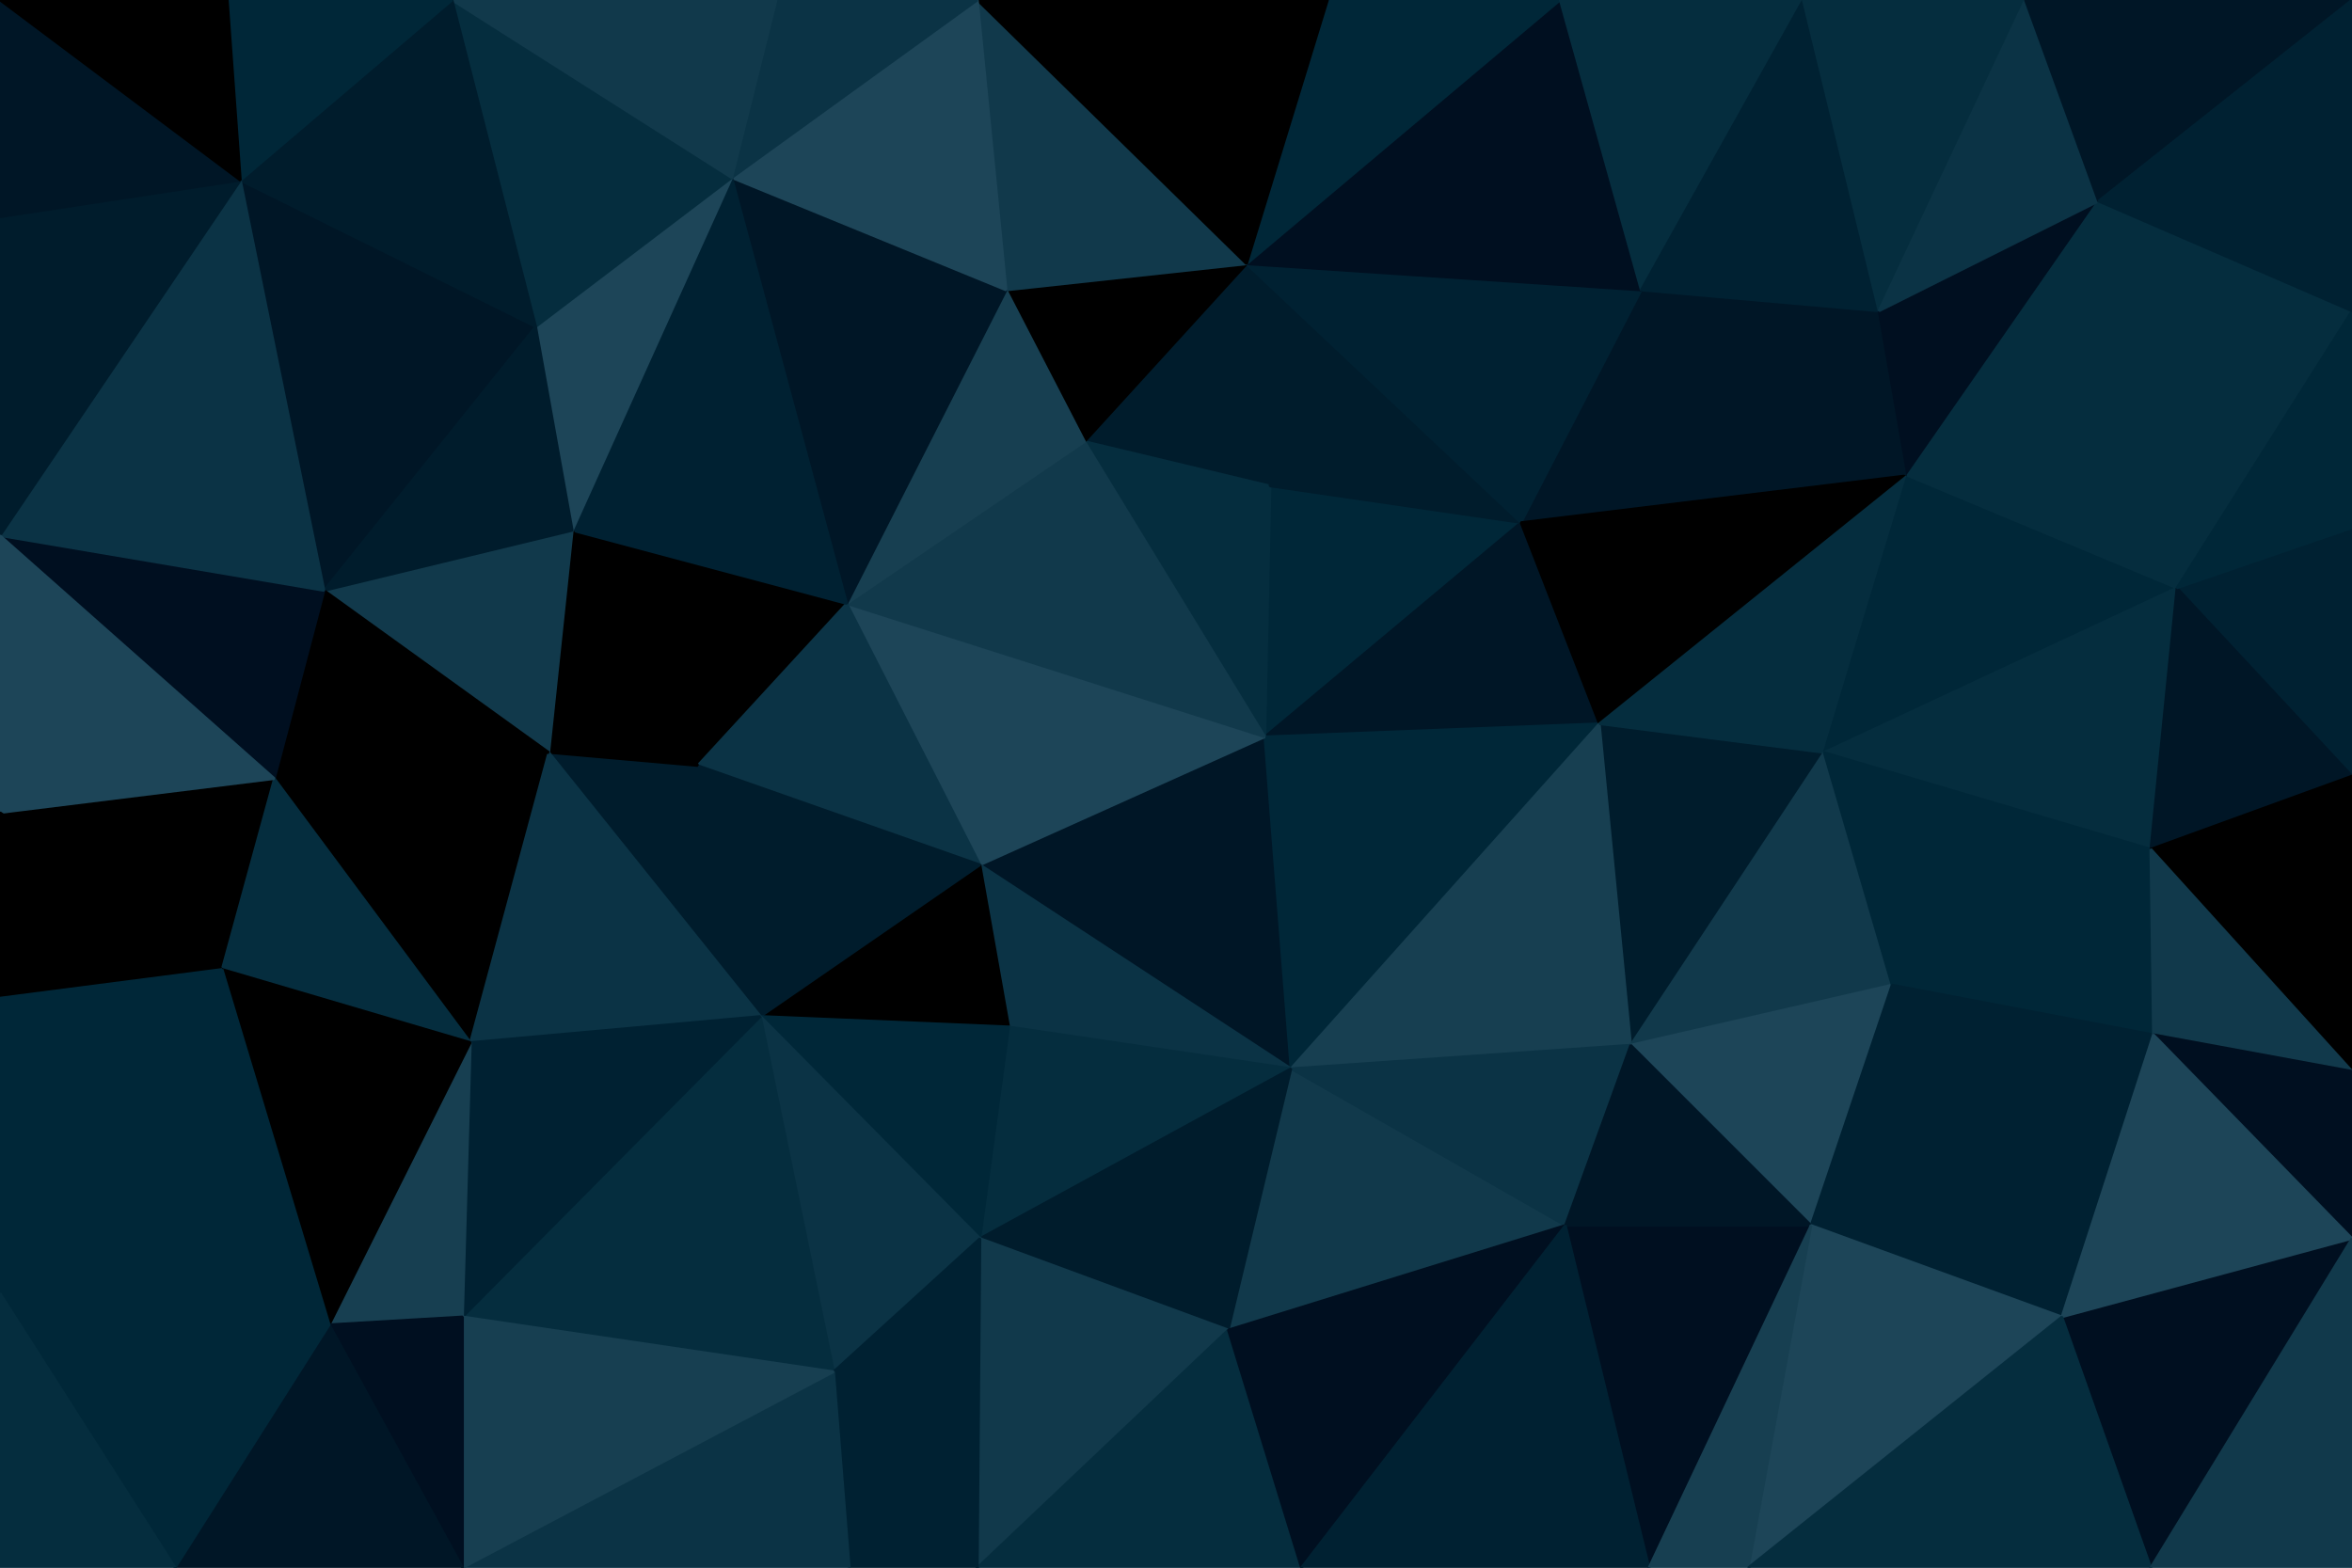 <svg id="visual" viewBox="0 0 900 600" width="900" height="600" xmlns="http://www.w3.org/2000/svg" xmlns:xlink="http://www.w3.org/1999/xlink" version="1.1"><g stroke-width="1" stroke-linejoin="bevel"><path d="M484 282L582 200L486 186Z" fill="#002738" stroke="#002738"></path><path d="M484 282L612 277L582 200Z" fill="#001626" stroke="#001626"></path><path d="M477 101L415 169L486 186Z" fill="#001c2c" stroke="#001c2c"></path><path d="M486 186L415 169L484 282Z" fill="#052d3e" stroke="#052d3e"></path><path d="M582 200L477 101L486 186Z" fill="#001c2c" stroke="#001c2c"></path><path d="M730 182L628 111L582 200Z" fill="#001626" stroke="#001626"></path><path d="M582 200L628 111L477 101Z" fill="#002132" stroke="#002132"></path><path d="M375 331L494 409L484 282Z" fill="#001626" stroke="#001626"></path><path d="M484 282L494 409L612 277Z" fill="#002738" stroke="#002738"></path><path d="M624 400L698 288L612 277Z" fill="#001c2c" stroke="#001c2c"></path><path d="M612 277L730 182L582 200Z" fill="#000000" stroke="#000000"></path><path d="M324 231L375 331L484 282Z" fill="#1d4558" stroke="#1d4558"></path><path d="M477 101L385 111L415 169Z" fill="#000000" stroke="#000000"></path><path d="M415 169L324 231L484 282Z" fill="#11394b" stroke="#11394b"></path><path d="M494 409L624 400L612 277Z" fill="#173f51" stroke="#173f51"></path><path d="M385 111L324 231L415 169Z" fill="#173f51" stroke="#173f51"></path><path d="M698 288L730 182L612 277Z" fill="#052d3e" stroke="#052d3e"></path><path d="M375 331L386 393L494 409Z" fill="#0b3345" stroke="#0b3345"></path><path d="M291 389L386 393L375 331Z" fill="#000000" stroke="#000000"></path><path d="M730 182L719 119L628 111Z" fill="#001626" stroke="#001626"></path><path d="M597 0L477 101L628 111Z" fill="#000f20" stroke="#000f20"></path><path d="M597 0L508 0L477 101Z" fill="#002738" stroke="#002738"></path><path d="M477 101L374 0L385 111Z" fill="#11394b" stroke="#11394b"></path><path d="M624 400L724 377L698 288Z" fill="#11394b" stroke="#11394b"></path><path d="M698 288L833 225L730 182Z" fill="#002738" stroke="#002738"></path><path d="M470 509L599 469L494 409Z" fill="#11394b" stroke="#11394b"></path><path d="M494 409L599 469L624 400Z" fill="#0b3345" stroke="#0b3345"></path><path d="M624 400L693 469L724 377Z" fill="#1d4558" stroke="#1d4558"></path><path d="M690 0L597 0L628 111Z" fill="#052d3e" stroke="#052d3e"></path><path d="M219 203L267 293L324 231Z" fill="#000000" stroke="#000000"></path><path d="M324 231L267 293L375 331Z" fill="#0b3345" stroke="#0b3345"></path><path d="M375 474L494 409L386 393Z" fill="#052d3e" stroke="#052d3e"></path><path d="M375 474L470 509L494 409Z" fill="#001c2c" stroke="#001c2c"></path><path d="M508 0L374 0L477 101Z" fill="#000000" stroke="#000000"></path><path d="M385 111L280 68L324 231Z" fill="#001626" stroke="#001626"></path><path d="M267 293L291 389L375 331Z" fill="#001c2c" stroke="#001c2c"></path><path d="M291 389L375 474L386 393Z" fill="#002738" stroke="#002738"></path><path d="M719 119L690 0L628 111Z" fill="#002132" stroke="#002132"></path><path d="M631 600L693 469L599 469Z" fill="#000f20" stroke="#000f20"></path><path d="M599 469L693 469L624 400Z" fill="#001626" stroke="#001626"></path><path d="M374 0L280 68L385 111Z" fill="#1d4558" stroke="#1d4558"></path><path d="M823 325L833 225L698 288Z" fill="#052d3e" stroke="#052d3e"></path><path d="M730 182L803 77L719 119Z" fill="#000f20" stroke="#000f20"></path><path d="M719 119L775 0L690 0Z" fill="#052d3e" stroke="#052d3e"></path><path d="M823 325L698 288L724 377Z" fill="#002738" stroke="#002738"></path><path d="M824 396L823 325L724 377Z" fill="#002738" stroke="#002738"></path><path d="M280 68L219 203L324 231Z" fill="#002132" stroke="#002132"></path><path d="M267 293L210 288L291 389Z" fill="#001c2c" stroke="#001c2c"></path><path d="M833 225L803 77L730 182Z" fill="#052d3e" stroke="#052d3e"></path><path d="M219 203L210 288L267 293Z" fill="#000000" stroke="#000000"></path><path d="M374 0L297 0L280 68Z" fill="#0b3345" stroke="#0b3345"></path><path d="M280 68L205 125L219 203Z" fill="#1d4558" stroke="#1d4558"></path><path d="M789 504L824 396L724 377Z" fill="#002132" stroke="#002132"></path><path d="M900 297L900 202L833 225Z" fill="#002132" stroke="#002132"></path><path d="M803 77L775 0L719 119Z" fill="#0b3345" stroke="#0b3345"></path><path d="M173 0L205 125L280 68Z" fill="#052d3e" stroke="#052d3e"></path><path d="M219 203L124 226L210 288Z" fill="#11394b" stroke="#11394b"></path><path d="M375 474L374 600L470 509Z" fill="#11394b" stroke="#11394b"></path><path d="M291 389L319 525L375 474Z" fill="#0b3345" stroke="#0b3345"></path><path d="M177 504L319 525L291 389Z" fill="#052d3e" stroke="#052d3e"></path><path d="M374 600L498 600L470 509Z" fill="#052d3e" stroke="#052d3e"></path><path d="M470 509L498 600L599 469Z" fill="#000f20" stroke="#000f20"></path><path d="M693 469L789 504L724 377Z" fill="#002132" stroke="#002132"></path><path d="M900 297L833 225L823 325Z" fill="#001626" stroke="#001626"></path><path d="M833 225L900 119L803 77Z" fill="#052d3e" stroke="#052d3e"></path><path d="M803 77L900 0L775 0Z" fill="#001626" stroke="#001626"></path><path d="M669 600L789 504L693 469Z" fill="#1d4558" stroke="#1d4558"></path><path d="M900 410L900 297L823 325Z" fill="#000000" stroke="#000000"></path><path d="M900 410L823 325L824 396Z" fill="#11394b" stroke="#11394b"></path><path d="M498 600L631 600L599 469Z" fill="#002132" stroke="#002132"></path><path d="M105 298L180 399L210 288Z" fill="#000000" stroke="#000000"></path><path d="M210 288L180 399L291 389Z" fill="#0b3345" stroke="#0b3345"></path><path d="M900 202L900 119L833 225Z" fill="#002738" stroke="#002738"></path><path d="M631 600L669 600L693 469Z" fill="#173f51" stroke="#173f51"></path><path d="M325 600L374 600L319 525Z" fill="#002132" stroke="#002132"></path><path d="M319 525L374 600L375 474Z" fill="#002132" stroke="#002132"></path><path d="M92 69L124 226L205 125Z" fill="#001626" stroke="#001626"></path><path d="M205 125L124 226L219 203Z" fill="#001c2c" stroke="#001c2c"></path><path d="M900 474L900 410L824 396Z" fill="#000f20" stroke="#000f20"></path><path d="M177 600L325 600L319 525Z" fill="#0b3345" stroke="#0b3345"></path><path d="M297 0L173 0L280 68Z" fill="#11394b" stroke="#11394b"></path><path d="M124 226L105 298L210 288Z" fill="#000000" stroke="#000000"></path><path d="M180 399L177 504L291 389Z" fill="#002132" stroke="#002132"></path><path d="M0 205L105 298L124 226Z" fill="#000f20" stroke="#000f20"></path><path d="M900 119L900 0L803 77Z" fill="#002132" stroke="#002132"></path><path d="M126 507L177 504L180 399Z" fill="#173f51" stroke="#173f51"></path><path d="M823 600L900 474L789 504Z" fill="#000f20" stroke="#000f20"></path><path d="M789 504L900 474L824 396Z" fill="#1d4558" stroke="#1d4558"></path><path d="M0 311L85 371L105 298Z" fill="#000000" stroke="#000000"></path><path d="M105 298L85 371L180 399Z" fill="#052d3e" stroke="#052d3e"></path><path d="M173 0L92 69L205 125Z" fill="#001c2c" stroke="#001c2c"></path><path d="M669 600L823 600L789 504Z" fill="#052d3e" stroke="#052d3e"></path><path d="M85 371L126 507L180 399Z" fill="#000000" stroke="#000000"></path><path d="M177 504L177 600L319 525Z" fill="#173f51" stroke="#173f51"></path><path d="M173 0L87 0L92 69Z" fill="#002738" stroke="#002738"></path><path d="M92 69L0 205L124 226Z" fill="#0b3345" stroke="#0b3345"></path><path d="M126 507L177 600L177 504Z" fill="#000f20" stroke="#000f20"></path><path d="M823 600L900 600L900 474Z" fill="#11394b" stroke="#11394b"></path><path d="M0 83L0 205L92 69Z" fill="#001c2c" stroke="#001c2c"></path><path d="M85 371L0 495L126 507Z" fill="#002738" stroke="#002738"></path><path d="M0 205L0 311L105 298Z" fill="#1d4558" stroke="#1d4558"></path><path d="M126 507L67 600L177 600Z" fill="#001626" stroke="#001626"></path><path d="M0 311L0 382L85 371Z" fill="#000000" stroke="#000000"></path><path d="M0 0L0 83L92 69Z" fill="#001626" stroke="#001626"></path><path d="M87 0L0 0L92 69Z" fill="#000000" stroke="#000000"></path><path d="M0 495L67 600L126 507Z" fill="#002738" stroke="#002738"></path><path d="M0 382L0 495L85 371Z" fill="#002738" stroke="#002738"></path><path d="M0 495L0 600L67 600Z" fill="#052d3e" stroke="#052d3e"></path></g></svg>